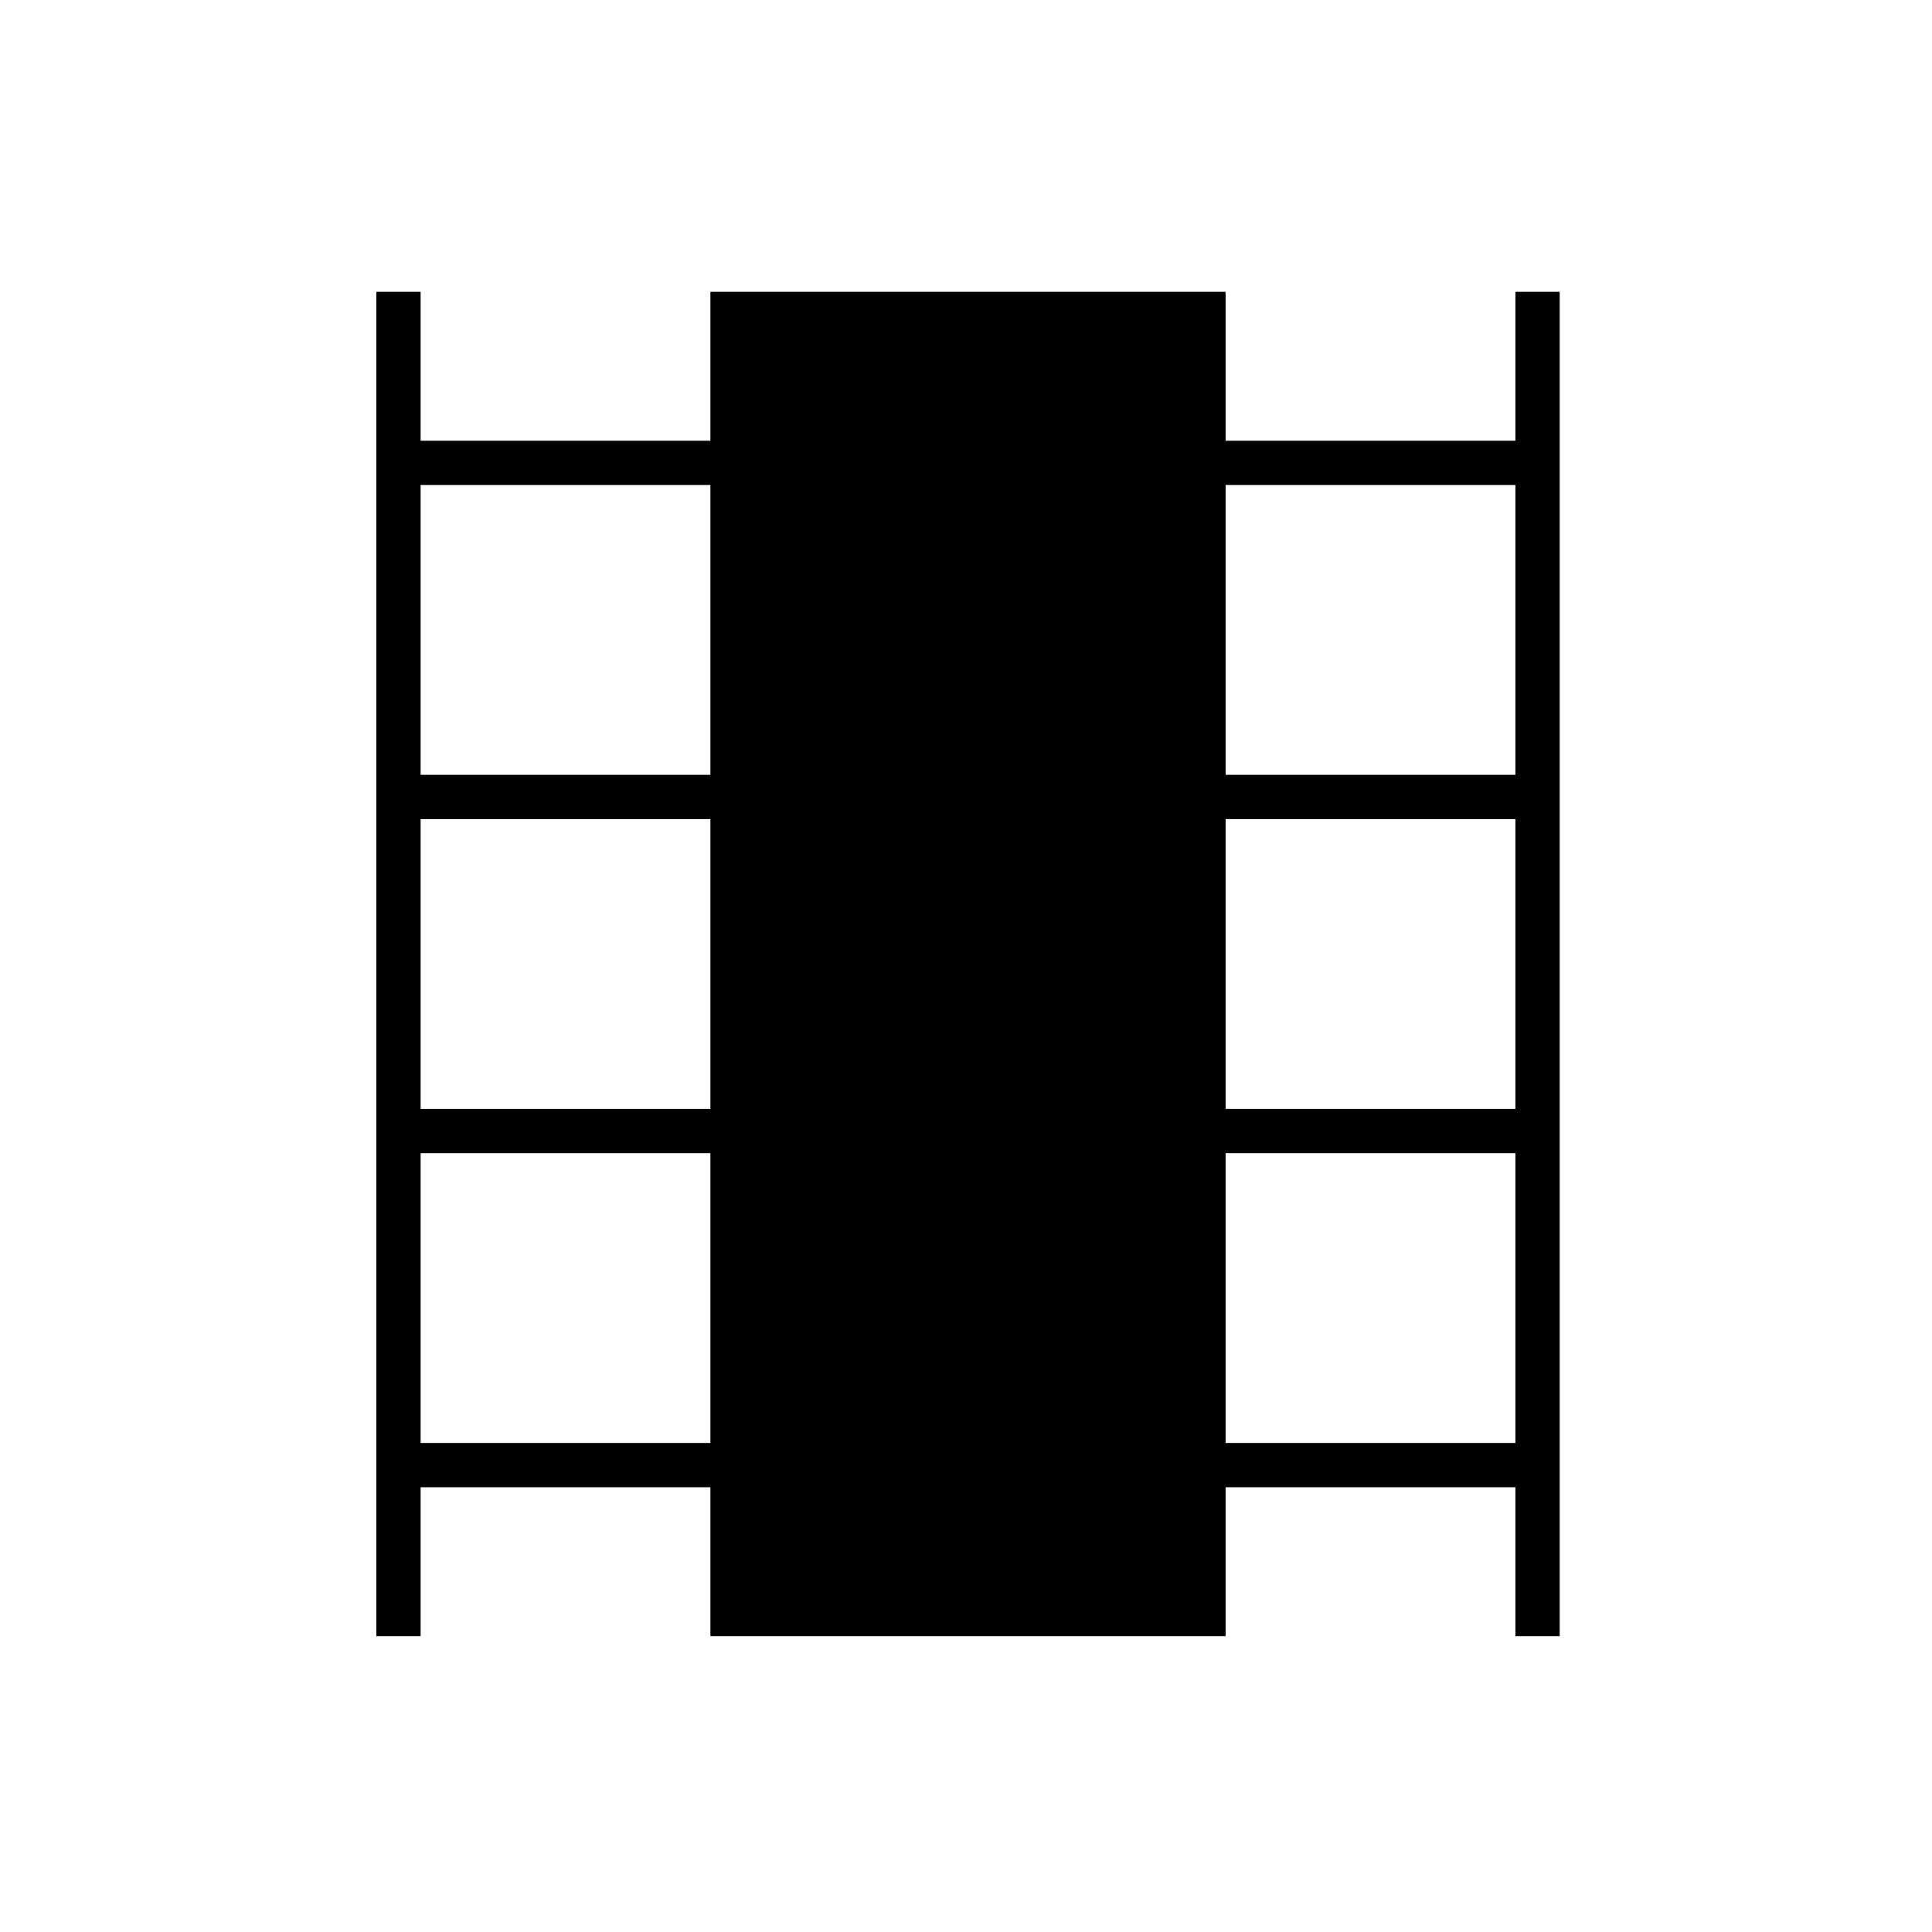 <svg xmlns="http://www.w3.org/2000/svg" height="48" width="48"><path d="M9.35 40.65V7.25H10.45V10.95H17.65V7.25H30.45V10.95H37.65V7.25H38.75V40.65H37.65V36.95H30.45V40.65H17.65V36.95H10.45V40.65ZM10.45 35.85H17.65V28.65H10.45ZM10.45 27.55H17.65V20.35H10.45ZM10.45 19.25H17.65V12.05H10.45ZM30.45 35.85H37.65V28.65H30.45ZM30.45 27.55H37.65V20.35H30.45ZM30.45 19.25H37.65V12.05H30.45Z"/></svg>